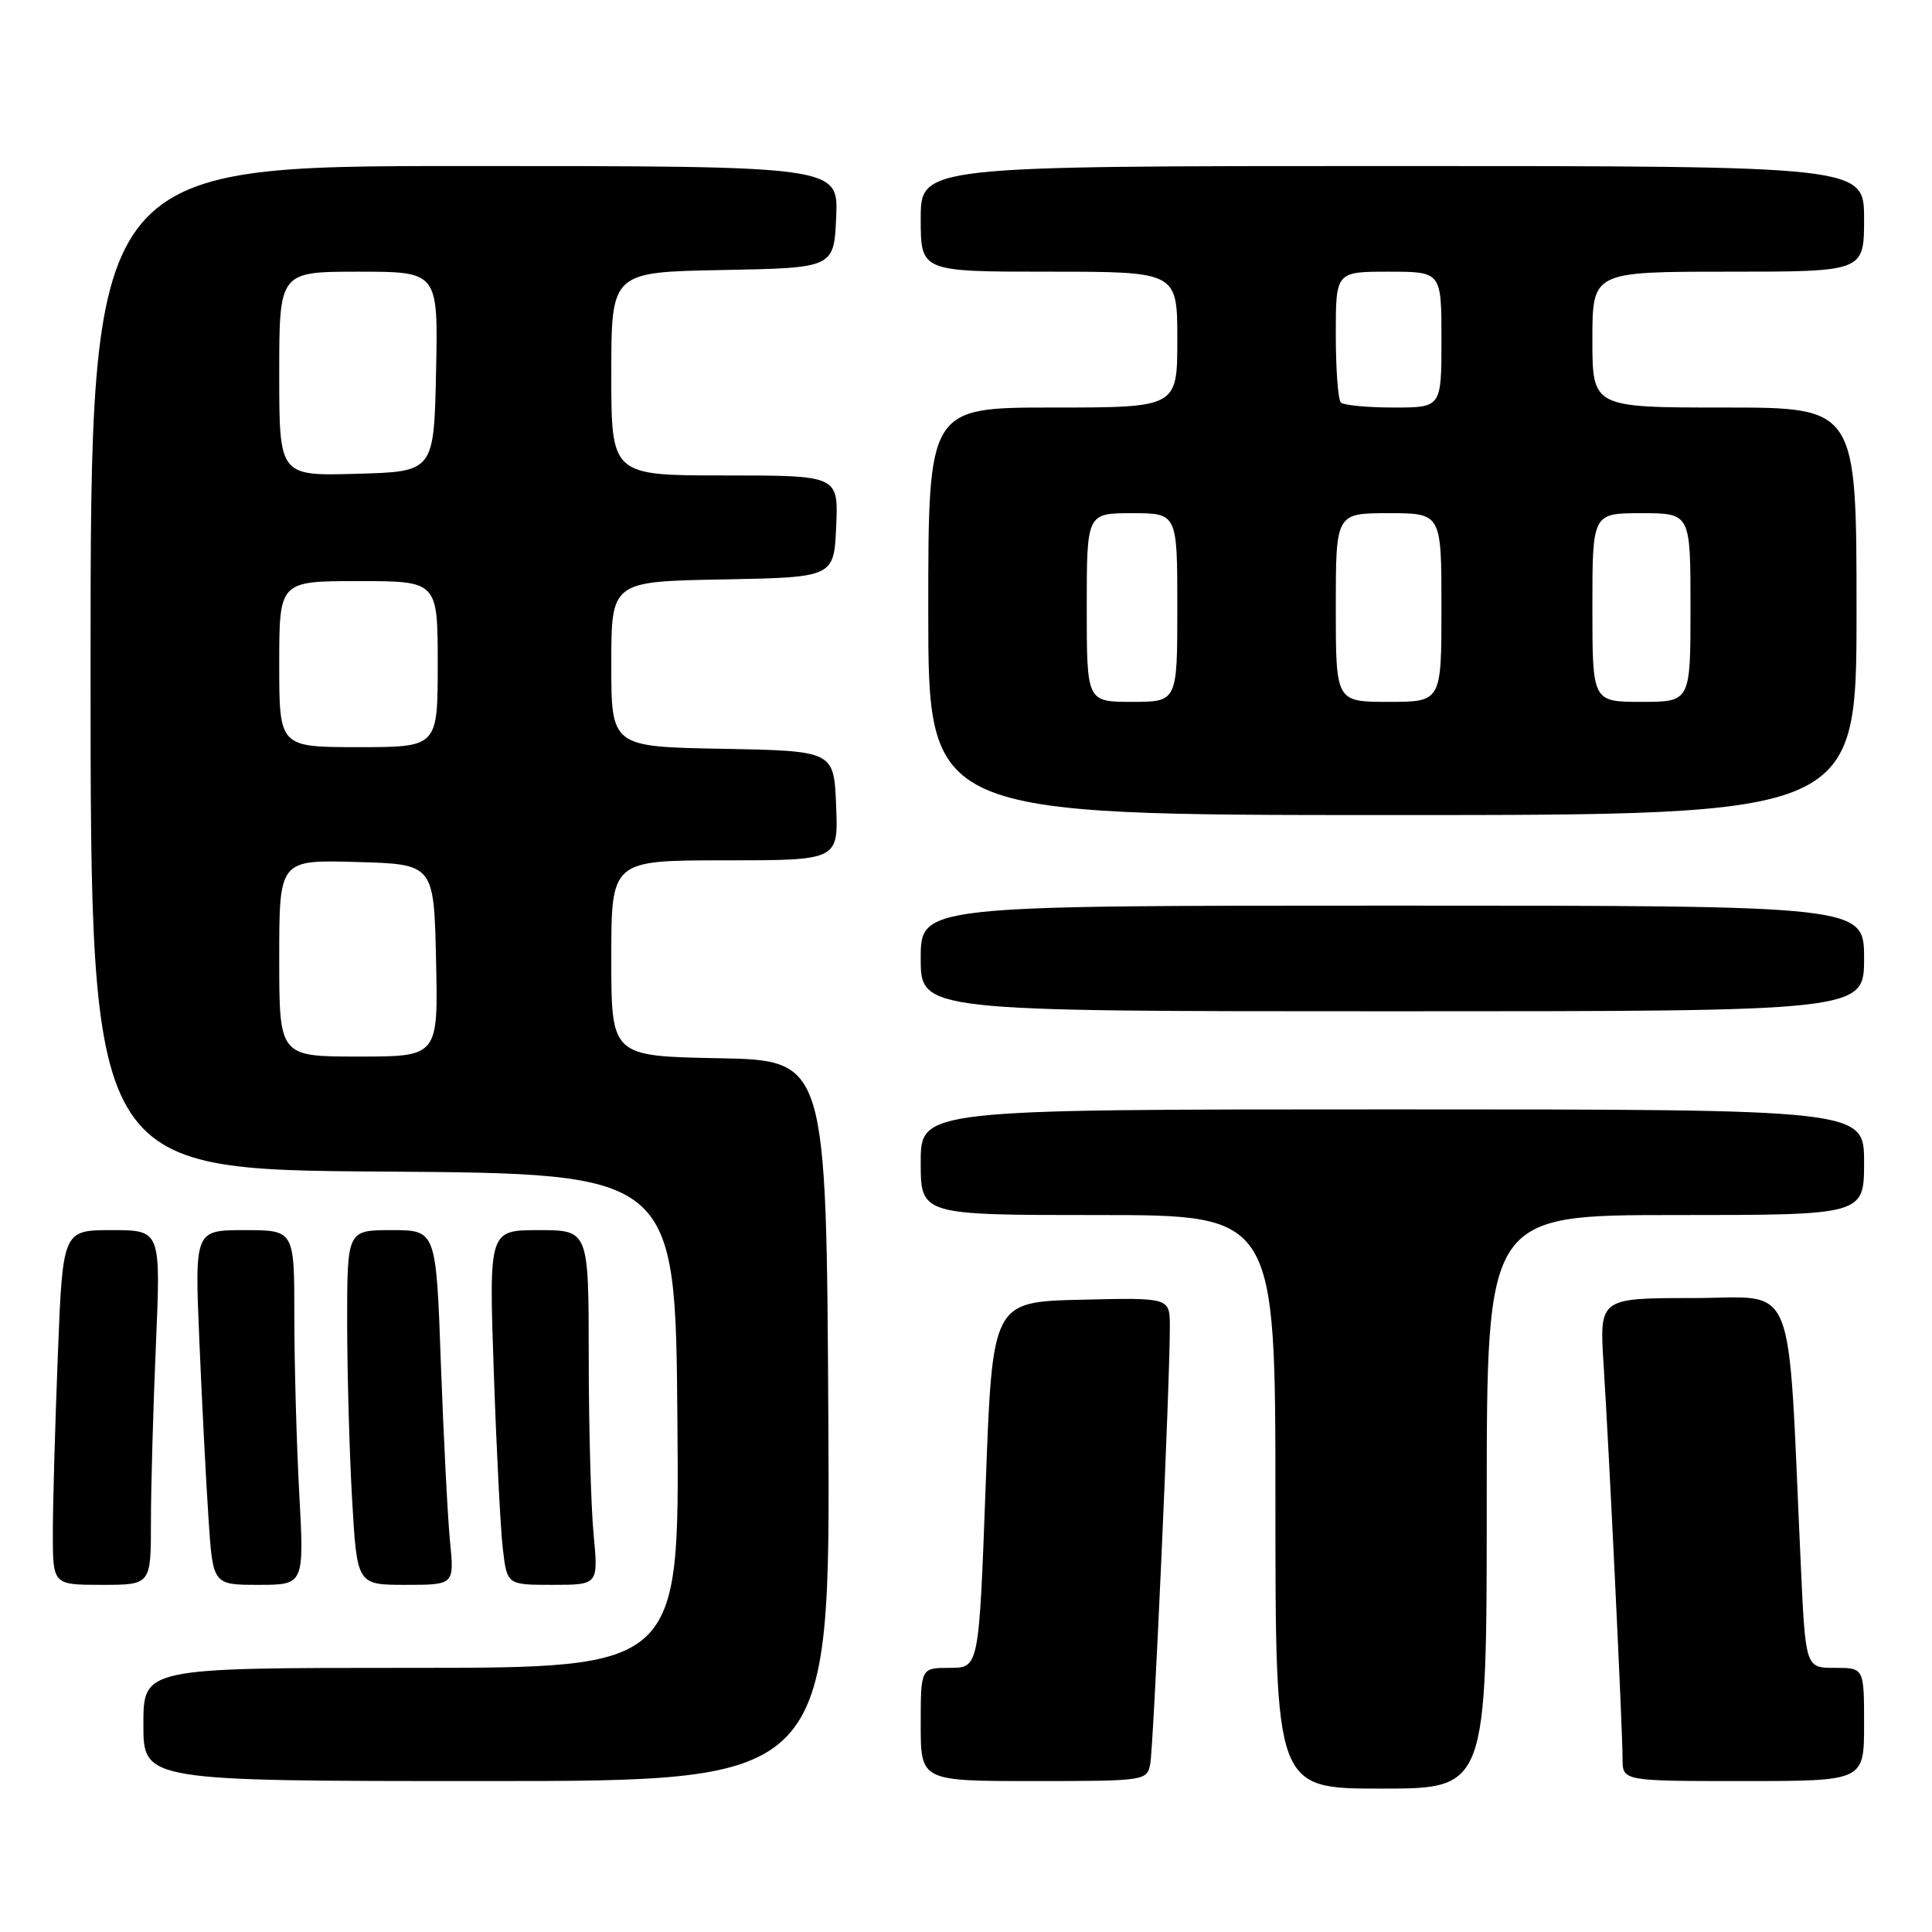<?xml version="1.0" encoding="UTF-8" standalone="no"?>
<!DOCTYPE svg PUBLIC "-//W3C//DTD SVG 1.1//EN" "http://www.w3.org/Graphics/SVG/1.1/DTD/svg11.dtd" >
<svg xmlns="http://www.w3.org/2000/svg" xmlns:xlink="http://www.w3.org/1999/xlink" version="1.1" viewBox="0 0 256 256">
 <g >
 <path fill="currentColor"
d=" M 197.00 199.00 C 197.00 161.00 197.00 161.00 222.00 161.00 C 247.00 161.00 247.00 161.00 247.00 154.00 C 247.00 147.00 247.00 147.00 184.50 147.00 C 122.00 147.00 122.00 147.00 122.00 154.00 C 122.00 161.00 122.00 161.00 145.50 161.00 C 169.00 161.00 169.00 161.00 169.00 199.00 C 169.00 237.00 169.00 237.00 183.00 237.00 C 197.00 237.00 197.00 237.00 197.00 199.00 Z  M 109.76 188.25 C 109.50 140.50 109.50 140.50 95.25 140.22 C 81.00 139.95 81.00 139.95 81.00 126.97 C 81.00 114.00 81.00 114.00 96.04 114.00 C 111.09 114.00 111.09 114.00 110.79 106.75 C 110.50 99.50 110.50 99.50 95.75 99.22 C 81.00 98.95 81.00 98.95 81.00 88.00 C 81.00 77.05 81.00 77.05 95.75 76.78 C 110.50 76.50 110.50 76.50 110.80 69.75 C 111.09 63.00 111.09 63.00 96.05 63.00 C 81.00 63.00 81.00 63.00 81.00 49.53 C 81.00 36.05 81.00 36.05 95.75 35.78 C 110.50 35.50 110.50 35.50 110.80 28.75 C 111.09 22.00 111.09 22.00 61.55 22.00 C 12.00 22.00 12.00 22.00 12.00 88.49 C 12.00 154.98 12.00 154.98 50.75 155.24 C 89.50 155.50 89.50 155.50 89.76 188.25 C 90.03 221.00 90.03 221.00 54.51 221.00 C 19.00 221.00 19.00 221.00 19.00 228.50 C 19.00 236.00 19.00 236.00 64.51 236.00 C 110.02 236.00 110.02 236.00 109.76 188.25 Z  M 152.41 233.75 C 152.85 231.49 155.04 182.80 155.01 175.72 C 155.00 171.94 155.00 171.94 143.25 172.22 C 131.50 172.50 131.50 172.50 130.61 196.75 C 129.72 221.00 129.72 221.00 125.86 221.00 C 122.00 221.00 122.00 221.00 122.00 228.50 C 122.00 236.00 122.00 236.00 136.98 236.00 C 151.72 236.00 151.97 235.96 152.41 233.75 Z  M 247.00 228.50 C 247.00 221.00 247.00 221.00 243.12 221.00 C 239.24 221.00 239.24 221.00 238.61 207.25 C 236.82 168.37 238.29 172.00 224.35 172.00 C 211.93 172.00 211.93 172.00 212.48 180.75 C 213.22 192.35 215.00 229.33 215.00 233.05 C 215.00 236.00 215.00 236.00 231.00 236.00 C 247.00 236.00 247.00 236.00 247.00 228.50 Z  M 20.00 201.66 C 20.00 197.07 20.30 186.50 20.66 178.16 C 21.31 163.00 21.31 163.00 14.81 163.00 C 8.31 163.00 8.31 163.00 7.66 179.66 C 7.30 188.82 7.00 199.40 7.00 203.16 C 7.00 210.00 7.00 210.00 13.50 210.00 C 20.00 210.00 20.00 210.00 20.00 201.66 Z  M 39.65 197.84 C 39.29 191.16 39.00 180.58 39.00 174.34 C 39.00 163.00 39.00 163.00 32.40 163.00 C 25.79 163.00 25.79 163.00 26.42 177.75 C 26.76 185.86 27.31 196.44 27.63 201.25 C 28.21 210.00 28.21 210.00 34.26 210.00 C 40.31 210.00 40.31 210.00 39.65 197.84 Z  M 59.63 204.25 C 59.32 201.09 58.78 190.51 58.42 180.75 C 57.79 163.00 57.79 163.00 51.89 163.00 C 46.00 163.00 46.00 163.00 46.00 175.25 C 46.01 181.99 46.30 192.56 46.66 198.75 C 47.31 210.00 47.31 210.00 53.75 210.00 C 60.20 210.00 60.20 210.00 59.63 204.25 Z  M 78.65 203.25 C 78.30 199.54 78.01 188.96 78.01 179.75 C 78.00 163.00 78.00 163.00 71.39 163.00 C 64.78 163.00 64.78 163.00 65.43 181.75 C 65.78 192.06 66.32 202.64 66.63 205.25 C 67.19 210.00 67.19 210.00 73.24 210.00 C 79.29 210.00 79.29 210.00 78.65 203.25 Z  M 247.00 127.00 C 247.00 120.00 247.00 120.00 184.50 120.00 C 122.00 120.00 122.00 120.00 122.00 127.00 C 122.00 134.00 122.00 134.00 184.50 134.00 C 247.00 134.00 247.00 134.00 247.00 127.00 Z  M 246.00 81.00 C 246.00 54.00 246.00 54.00 228.50 54.00 C 211.00 54.00 211.00 54.00 211.00 45.00 C 211.00 36.00 211.00 36.00 229.00 36.00 C 247.00 36.00 247.00 36.00 247.00 29.00 C 247.00 22.00 247.00 22.00 184.50 22.00 C 122.00 22.00 122.00 22.00 122.00 29.00 C 122.00 36.00 122.00 36.00 139.00 36.00 C 156.00 36.00 156.00 36.00 156.00 45.00 C 156.00 54.00 156.00 54.00 139.50 54.00 C 123.00 54.00 123.00 54.00 123.00 81.00 C 123.00 108.00 123.00 108.00 184.50 108.00 C 246.00 108.00 246.00 108.00 246.00 81.00 Z  M 37.00 126.97 C 37.00 113.93 37.00 113.93 47.25 114.22 C 57.50 114.50 57.50 114.50 57.78 127.25 C 58.06 140.00 58.06 140.00 47.53 140.00 C 37.00 140.00 37.00 140.00 37.00 126.97 Z  M 37.00 88.00 C 37.00 77.00 37.00 77.00 47.50 77.00 C 58.00 77.00 58.00 77.00 58.00 88.00 C 58.00 99.00 58.00 99.00 47.50 99.00 C 37.00 99.00 37.00 99.00 37.00 88.00 Z  M 37.00 49.53 C 37.00 36.00 37.00 36.00 47.53 36.00 C 58.06 36.00 58.06 36.00 57.78 49.25 C 57.50 62.50 57.50 62.50 47.25 62.78 C 37.00 63.07 37.00 63.07 37.00 49.53 Z  M 144.00 80.50 C 144.00 68.00 144.00 68.00 150.00 68.00 C 156.00 68.00 156.00 68.00 156.00 80.50 C 156.00 93.00 156.00 93.00 150.00 93.00 C 144.00 93.00 144.00 93.00 144.00 80.50 Z  M 177.00 80.50 C 177.00 68.00 177.00 68.00 184.00 68.00 C 191.00 68.00 191.00 68.00 191.00 80.50 C 191.00 93.00 191.00 93.00 184.00 93.00 C 177.00 93.00 177.00 93.00 177.00 80.50 Z  M 211.00 80.50 C 211.00 68.00 211.00 68.00 217.50 68.00 C 224.00 68.00 224.00 68.00 224.00 80.50 C 224.00 93.00 224.00 93.00 217.50 93.00 C 211.00 93.00 211.00 93.00 211.00 80.50 Z  M 177.67 53.33 C 177.30 52.97 177.00 48.92 177.00 44.33 C 177.00 36.00 177.00 36.00 184.00 36.00 C 191.00 36.00 191.00 36.00 191.00 45.00 C 191.00 54.00 191.00 54.00 184.67 54.00 C 181.18 54.00 178.03 53.70 177.67 53.33 Z "/>
</g>
</svg>